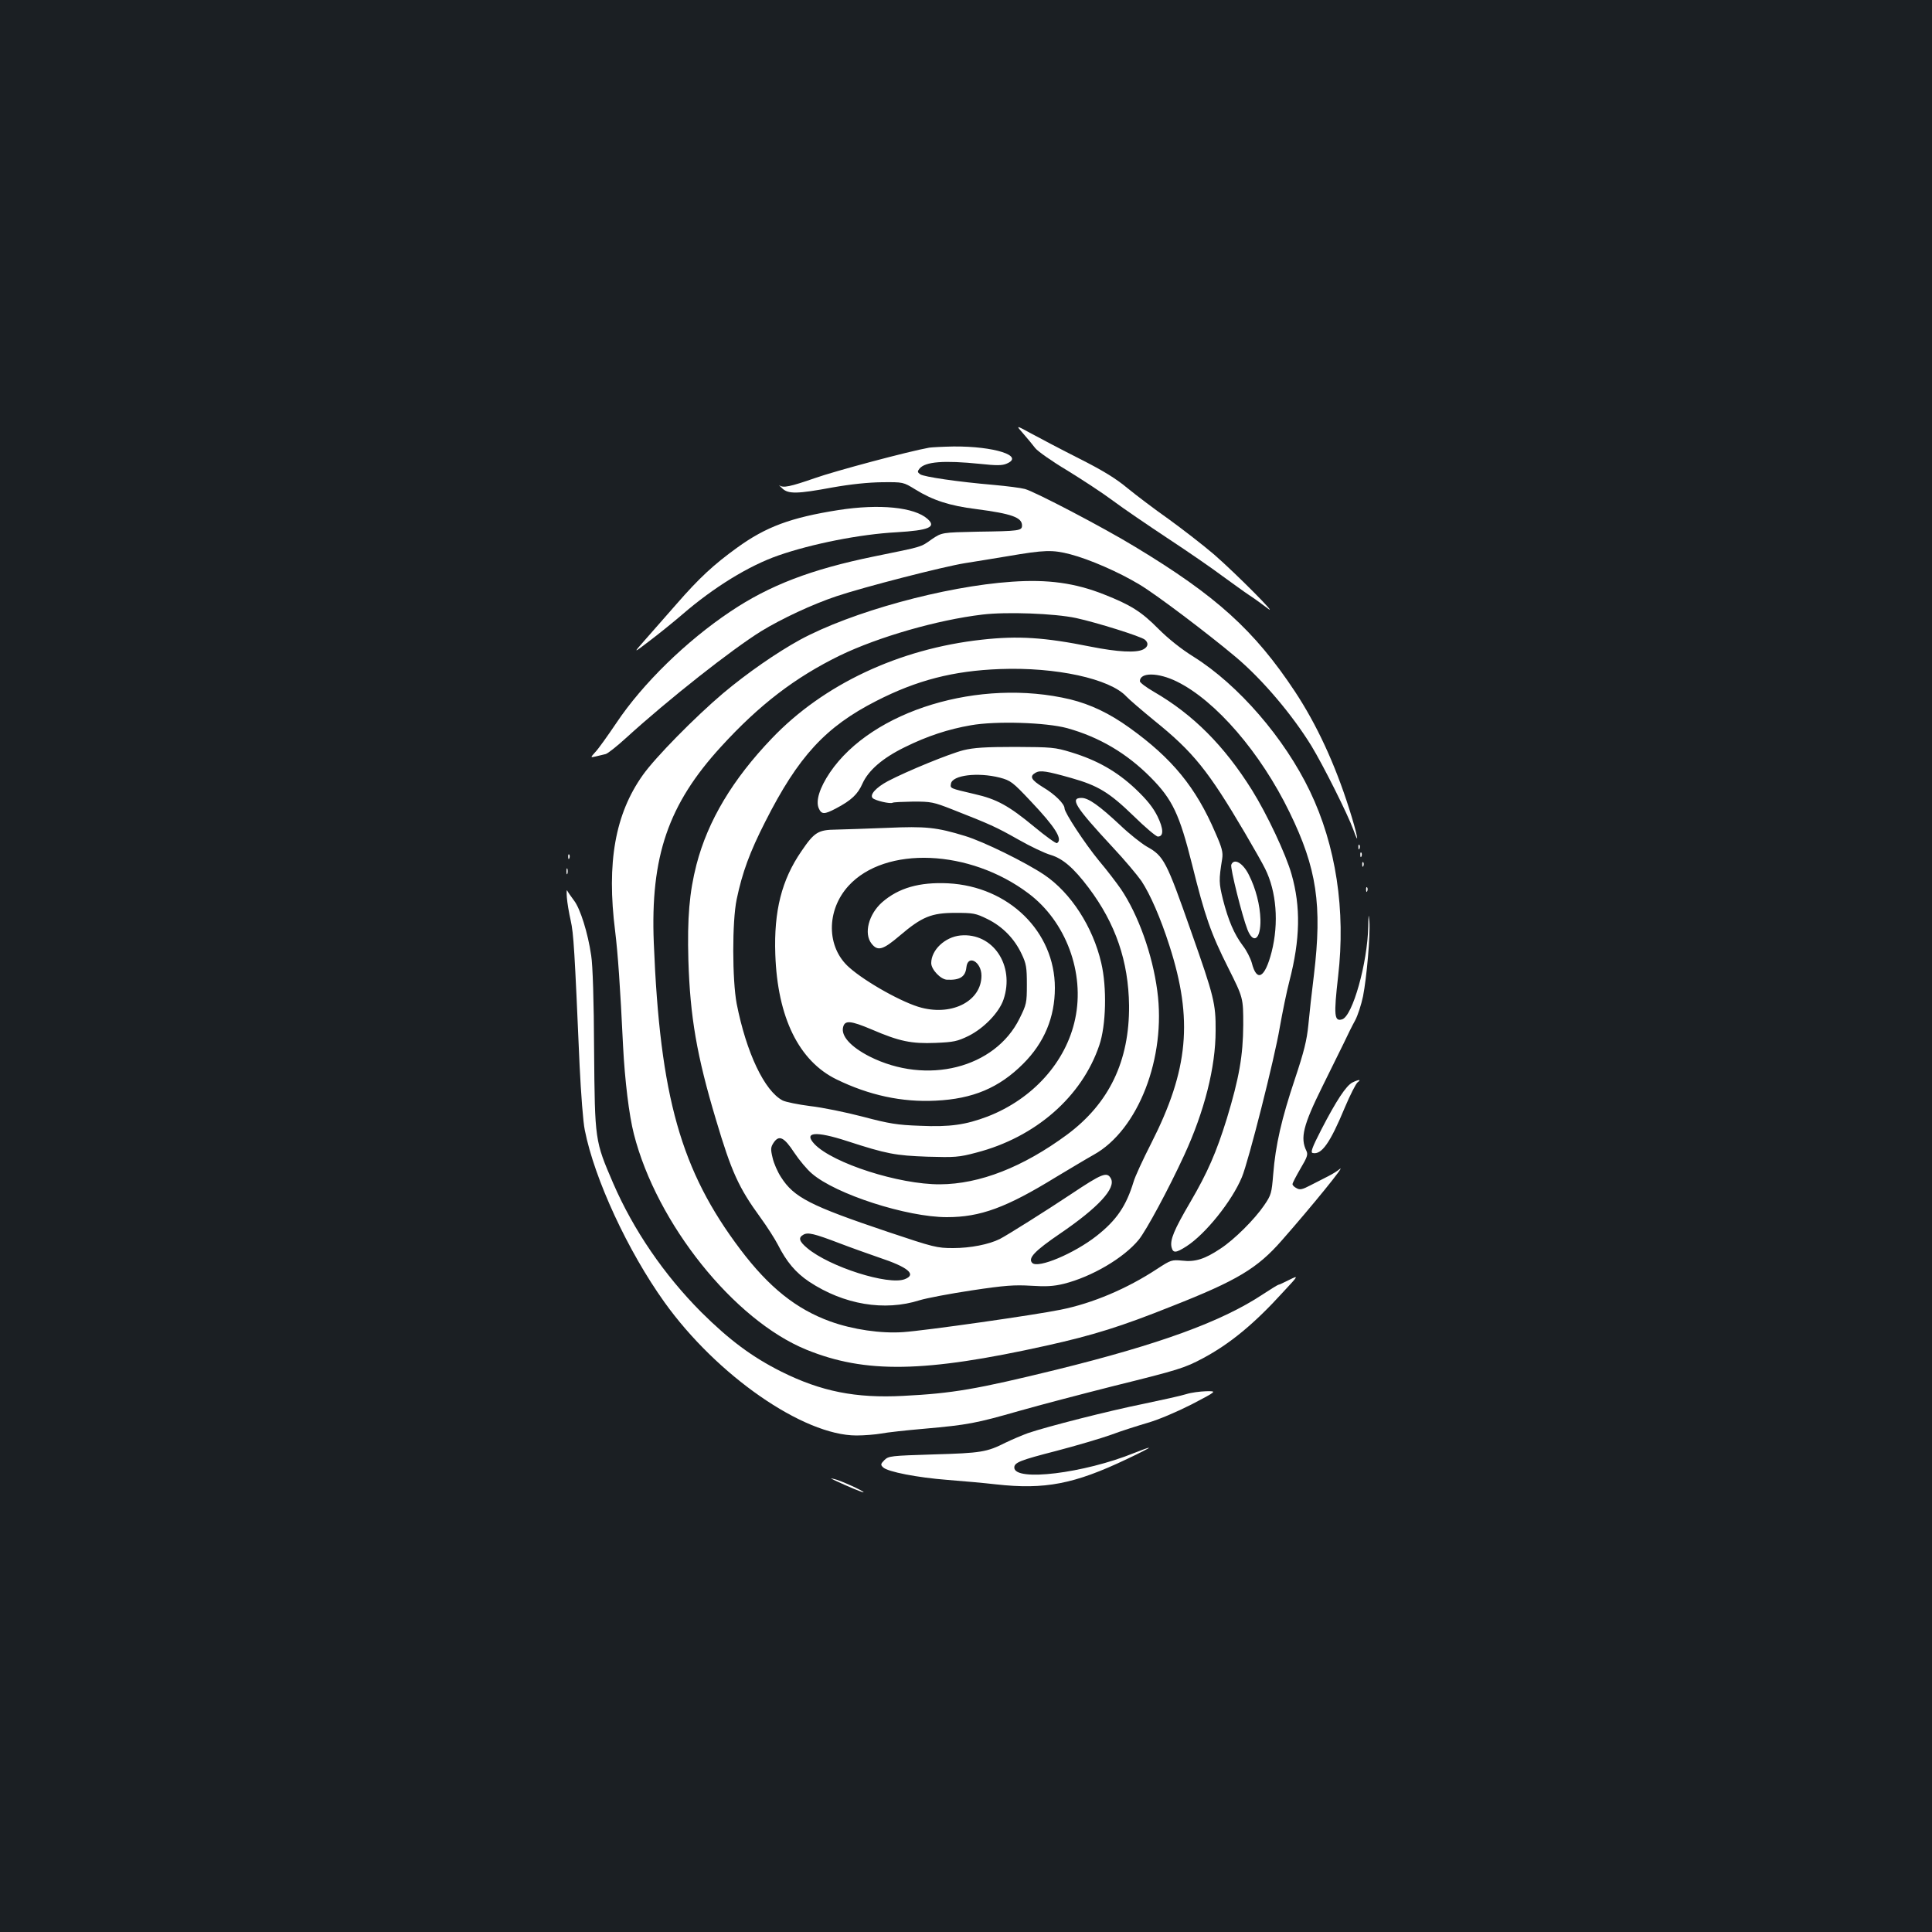 <?xml version="1.0" standalone="no"?>
<!DOCTYPE svg PUBLIC "-//W3C//DTD SVG 20010904//EN"
 "http://www.w3.org/TR/2001/REC-SVG-20010904/DTD/svg10.dtd">
<svg version="1.0" xmlns="http://www.w3.org/2000/svg"
 width="1000pt" height="1000pt" viewBox="0 0 1000 1000"
 preserveAspectRatio="xMidYMid meet">
<rect width="100%" height="100%" fill="#1b1f23"/>
<g transform="translate(0,1000) scale(0.1,-0.1)"
fill="#ffffff" stroke="none">
<path d="M5296 7756 c22 -25 49 -58 62 -75 12 -16 87 -69 166 -116 78 -48 185
-118 237 -157 52 -39 180 -126 284 -195 105 -69 231 -156 280 -193 50 -36 113
-82 140 -100 28 -18 70 -49 95 -68 69 -54 -161 178 -276 278 -56 48 -162 130
-235 183 -74 52 -170 125 -214 161 -59 49 -125 90 -250 153 -93 47 -205 106
-249 130 -79 43 -79 43 -40 -1z"/>
<path d="M4810 7683 c-107 -19 -489 -121 -593 -158 -127 -44 -164 -52 -183
-37 -5 4 1 -3 14 -15 31 -31 78 -30 261 4 96 17 184 26 256 27 110 1 110 1
172 -37 90 -56 178 -85 316 -102 183 -24 237 -43 237 -85 0 -27 -15 -29 -230
-32 -185 -4 -185 -4 -237 -39 -59 -42 -43 -37 -298 -89 -327 -67 -541 -149
-744 -285 -229 -153 -455 -374 -590 -576 -46 -68 -95 -137 -110 -152 -26 -29
-26 -29 4 -22 17 4 39 9 50 12 11 3 58 40 105 83 223 203 547 458 700 553 106
65 267 140 390 181 143 48 552 153 664 171 50 8 150 24 221 36 193 33 232 34
325 10 99 -26 249 -91 357 -156 85 -50 357 -256 502 -378 137 -116 290 -297
389 -458 62 -102 189 -356 217 -434 35 -99 20 -21 -22 110 -74 233 -168 435
-280 605 -210 317 -407 496 -830 751 -159 97 -518 285 -568 298 -22 6 -94 15
-160 21 -188 16 -363 42 -382 55 -15 11 -15 15 -4 29 30 37 127 44 314 25 84
-9 114 -9 137 1 96 40 -65 91 -275 89 -55 -1 -111 -4 -125 -6z"/>
<path d="M4340 7360 c-248 -39 -376 -87 -525 -195 -122 -88 -197 -158 -312
-290 -58 -66 -133 -151 -166 -189 -61 -69 -61 -69 28 -1 50 38 124 98 166 134
163 141 345 253 498 306 172 60 423 110 611 120 169 10 208 27 161 69 -68 61
-249 79 -461 46z"/>
<path d="M5237 6989 c-350 -24 -832 -157 -1097 -301 -120 -66 -272 -171 -398
-277 -143 -121 -351 -332 -415 -423 -143 -201 -188 -453 -143 -808 14 -115 26
-282 41 -595 9 -176 31 -358 56 -455 118 -463 518 -963 893 -1116 305 -124
611 -119 1242 21 243 54 387 99 652 205 335 132 440 195 566 339 154 175 338
401 300 370 -10 -9 -37 -26 -59 -37 -22 -11 -63 -32 -92 -47 -42 -22 -55 -25
-72 -15 -12 6 -21 15 -21 21 0 6 19 42 41 80 35 59 40 73 31 92 -33 67 -17
132 82 332 41 83 91 184 111 225 19 41 46 95 60 120 13 25 31 80 40 123 19 97
38 314 33 387 -4 45 -5 40 -6 -26 -4 -189 -81 -463 -135 -480 -41 -13 -44 20
-21 222 40 342 -11 678 -146 959 -132 275 -370 550 -601 695 -66 41 -132 94
-184 146 -87 88 -143 123 -280 177 -151 60 -292 79 -478 66z m333 -188 c106
-23 336 -95 356 -112 20 -17 17 -37 -8 -50 -36 -19 -132 -14 -273 14 -238 48
-375 57 -563 36 -428 -47 -820 -231 -1087 -511 -203 -212 -331 -426 -390 -653
-37 -144 -48 -276 -42 -495 9 -292 43 -493 143 -826 80 -269 117 -351 230
-506 35 -48 75 -111 90 -140 45 -89 92 -145 162 -192 180 -119 390 -154 572
-96 36 11 157 34 270 51 172 26 221 29 306 24 79 -5 116 -3 170 10 144 36 310
133 388 228 39 48 154 261 236 439 104 226 162 454 162 643 1 140 -8 177 -127
514 -128 365 -141 390 -229 439 -29 17 -91 66 -137 110 -109 102 -165 142
-201 142 -62 0 -33 -46 161 -255 62 -66 128 -145 149 -175 45 -68 99 -191 145
-335 123 -382 99 -642 -94 -1022 -43 -84 -85 -175 -92 -201 -38 -124 -87 -197
-191 -279 -116 -91 -303 -170 -333 -140 -24 24 12 62 144 152 198 135 290 235
263 285 -20 37 -46 26 -205 -80 -126 -84 -331 -213 -370 -233 -56 -28 -152
-47 -241 -47 -85 0 -100 4 -339 84 -401 135 -486 178 -553 284 -17 26 -37 71
-43 99 -11 45 -10 55 5 78 28 42 54 30 107 -51 26 -39 67 -88 91 -108 123
-107 492 -226 699 -226 173 0 307 49 564 207 72 43 160 96 196 116 231 128
376 504 329 849 -25 189 -99 394 -188 526 -23 33 -73 99 -113 146 -74 90 -179
250 -179 272 0 23 -50 73 -111 109 -63 39 -72 57 -38 76 24 13 57 8 184 -28
138 -39 196 -74 321 -195 61 -60 118 -108 127 -108 31 0 30 40 -2 105 -23 46
-54 85 -114 142 -97 91 -198 148 -332 189 -85 26 -101 27 -290 28 -155 0 -215
-4 -268 -17 -72 -18 -292 -108 -391 -160 -62 -33 -96 -71 -79 -88 13 -13 91
-31 103 -24 4 3 52 5 107 6 92 0 104 -2 203 -41 196 -77 225 -90 340 -155 63
-36 139 -72 168 -80 63 -19 119 -67 196 -169 141 -187 207 -382 210 -611 2
-287 -103 -506 -321 -668 -228 -168 -452 -256 -658 -257 -212 -1 -554 109
-649 208 -59 63 5 69 168 16 206 -67 251 -75 416 -81 143 -4 163 -3 253 21
306 79 547 289 637 556 35 102 40 299 10 426 -43 186 -157 363 -295 456 -97
65 -314 172 -410 201 -147 45 -203 51 -404 42 -102 -4 -221 -8 -263 -9 -93 -1
-113 -13 -180 -112 -102 -148 -143 -309 -135 -534 11 -326 122 -552 317 -647
168 -82 339 -119 513 -110 192 9 328 66 453 191 109 109 164 240 164 393 0
291 -239 525 -553 541 -149 7 -256 -24 -341 -98 -70 -62 -96 -162 -55 -214 32
-41 59 -33 146 41 115 98 164 118 288 118 93 0 105 -2 166 -32 79 -39 140
-102 177 -181 24 -50 27 -70 27 -158 0 -96 -2 -103 -38 -176 -127 -257 -480
-346 -777 -196 -97 50 -148 106 -136 152 9 36 38 34 149 -13 142 -61 204 -74
329 -69 95 4 113 8 171 36 80 40 158 121 181 188 60 177 -55 348 -223 332 -80
-8 -151 -75 -151 -143 0 -33 49 -85 82 -86 66 -3 95 15 100 64 7 69 78 29 78
-43 0 -129 -147 -208 -310 -166 -95 24 -290 133 -375 209 -118 104 -119 295
-3 422 190 208 627 190 931 -39 194 -145 293 -411 242 -650 -47 -223 -219
-414 -453 -505 -114 -43 -194 -55 -351 -48 -116 4 -159 11 -295 47 -88 23
-210 48 -273 55 -62 8 -126 21 -142 29 -94 49 -188 247 -238 501 -23 122 -24
426 0 540 29 139 68 245 148 402 171 338 312 491 575 625 209 107 398 156 640
165 289 11 569 -50 654 -142 14 -15 79 -71 145 -125 202 -163 279 -259 468
-580 47 -80 94 -163 105 -186 59 -118 72 -281 34 -431 -35 -136 -77 -159 -103
-56 -7 24 -27 64 -46 88 -45 60 -75 130 -103 239 -21 86 -22 100 -4 211 5 34
-1 57 -35 134 -101 236 -224 386 -446 545 -103 74 -200 120 -305 146 -469 112
-1026 -57 -1244 -378 -54 -80 -75 -148 -58 -186 14 -32 29 -32 88 -1 80 42
114 74 138 129 31 69 105 133 220 189 115 57 225 93 341 113 128 23 389 15
499 -15 165 -46 307 -129 432 -255 113 -114 149 -191 214 -450 67 -270 97
-356 188 -537 77 -154 77 -154 77 -294 -1 -159 -21 -274 -85 -485 -54 -174
-99 -278 -189 -432 -85 -145 -106 -196 -97 -234 8 -31 22 -30 77 5 98 63 235
233 287 358 34 81 170 618 196 775 14 79 36 187 50 240 56 216 59 385 11 553
-29 103 -127 311 -205 436 -144 230 -305 391 -507 508 -40 23 -73 48 -73 55 0
47 95 46 192 -2 201 -99 433 -368 583 -677 141 -289 169 -480 126 -840 -11
-88 -24 -205 -29 -260 -8 -80 -22 -137 -70 -281 -68 -203 -100 -340 -112 -493
-8 -97 -10 -106 -47 -160 -49 -72 -154 -177 -226 -224 -81 -54 -131 -70 -198
-62 -54 5 -58 4 -130 -43 -155 -102 -334 -178 -499 -211 -137 -28 -700 -108
-815 -116 -115 -8 -260 13 -377 55 -177 64 -318 177 -466 373 -308 408 -416
790 -448 1587 -18 447 75 717 348 1015 199 218 384 359 615 472 199 96 503
184 738 212 124 15 373 6 485 -18z m-395 -826 c56 -15 66 -22 160 -122 128
-135 167 -198 136 -217 -5 -3 -58 35 -117 84 -133 110 -195 144 -310 170 -128
30 -126 29 -122 53 6 45 139 61 253 32z m-830 -2410 c60 -23 153 -56 205 -74
151 -50 196 -88 133 -112 -85 -33 -390 64 -505 161 -42 35 -47 54 -20 69 23
14 56 6 187 -44z"/>
<path d="M6373 5524 c-6 -16 56 -265 84 -336 31 -78 69 -49 67 52 -2 75 -24
161 -60 232 -31 62 -77 88 -91 52z"/>
<path d="M7031 5614 c0 -11 3 -14 6 -6 3 7 2 16 -1 19 -3 4 -6 -2 -5 -13z"/>
<path d="M7041 5574 c0 -11 3 -14 6 -6 3 7 2 16 -1 19 -3 4 -6 -2 -5 -13z"/>
<path d="M2941 5564 c0 -11 3 -14 6 -6 3 7 2 16 -1 19 -3 4 -6 -2 -5 -13z"/>
<path d="M7051 5524 c0 -11 3 -14 6 -6 3 7 2 16 -1 19 -3 4 -6 -2 -5 -13z"/>
<path d="M2932 5490 c0 -14 2 -19 5 -12 2 6 2 18 0 25 -3 6 -5 1 -5 -13z"/>
<path d="M7071 5394 c0 -11 3 -14 6 -6 3 7 2 16 -1 19 -3 4 -6 -2 -5 -13z"/>
<path d="M2934 5355 c2 -27 11 -81 20 -120 15 -67 20 -150 46 -750 7 -143 18
-294 27 -335 50 -253 223 -626 412 -890 271 -379 719 -690 994 -690 41 0 99 5
128 10 30 6 131 17 224 25 225 20 266 28 490 92 105 30 323 87 485 128 343 85
371 94 467 145 140 75 265 178 415 343 81 87 81 87 30 62 -27 -14 -52 -25 -55
-25 -3 0 -39 -22 -80 -49 -214 -142 -536 -259 -1071 -391 -413 -101 -535 -122
-791 -135 -246 -13 -425 23 -630 125 -152 76 -270 164 -416 309 -192 193 -350
424 -455 666 -95 221 -95 219 -99 690 -1 251 -7 441 -15 489 -17 118 -57 244
-89 285 -15 20 -31 43 -35 51 -3 8 -4 -7 -2 -35z"/>
<path d="M7000 4397 c-32 -16 -83 -93 -160 -242 -50 -97 -58 -121 -45 -123 46
-10 90 53 166 236 27 64 57 123 66 130 22 16 5 15 -27 -1z"/>
<path d="M6140 2784 c-25 -8 -124 -30 -220 -50 -179 -36 -501 -118 -600 -152
-30 -11 -82 -33 -115 -49 -97 -49 -127 -54 -372 -61 -223 -7 -233 -8 -255 -29
-20 -20 -21 -25 -7 -38 23 -23 178 -53 334 -65 77 -6 190 -16 250 -23 253 -28
405 1 678 131 64 30 116 57 114 58 -2 2 -35 -10 -75 -26 -261 -106 -622 -150
-622 -76 0 26 30 38 217 86 103 27 232 65 285 84 53 20 139 47 190 62 55 16
147 55 226 95 132 69 132 69 75 68 -32 -1 -78 -7 -103 -15z"/>
<path d="M4320 2338 c70 -33 150 -66 150 -62 0 7 -119 61 -150 68 -25 6 -25 6
0 -6z"/>
</g>
</svg>

